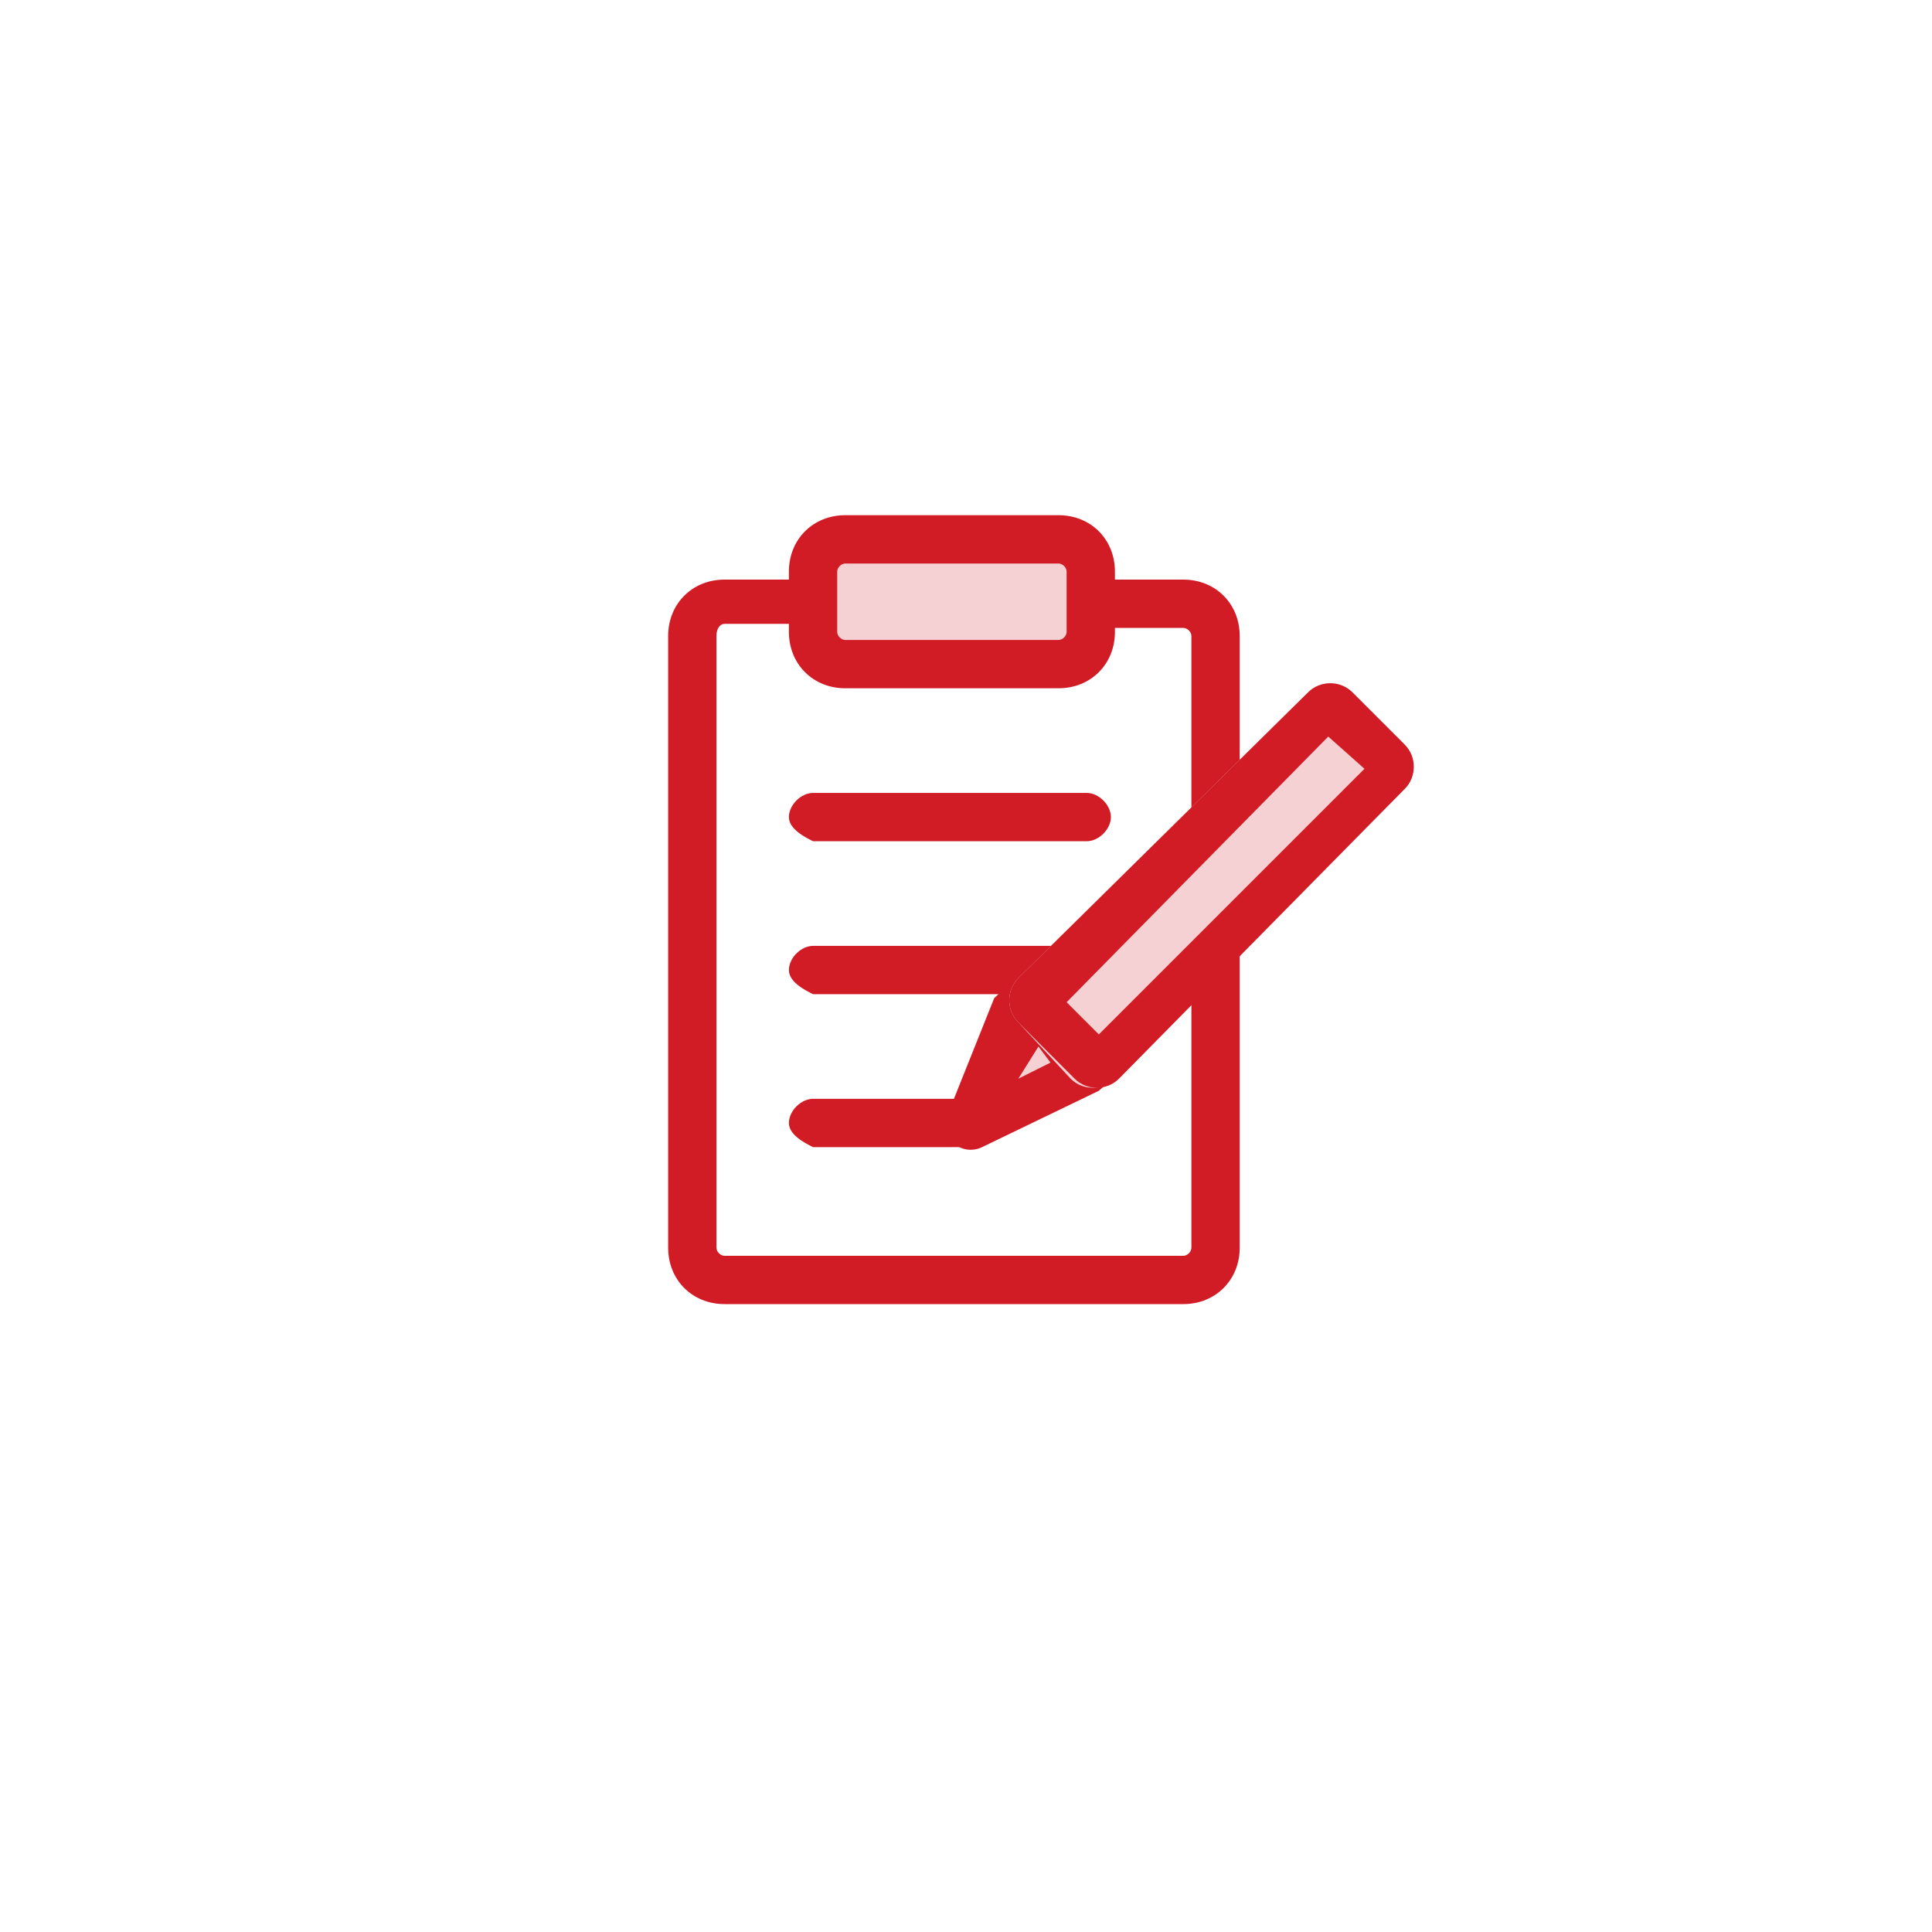 <svg xmlns="http://www.w3.org/2000/svg" width="48" height="48" viewBox="0 0 48 48">
<style type="text/css">
	.st0{fill-rule:evenodd;clip-rule:evenodd;fill:#D11B25;}
	.st1{fill:#F6D1D3;}
</style>
<path class="st0" d="M18,15.5c-0.1,0-0.2,0.1-0.2,0.3V31c0,0.1,0.1,0.2,0.2,0.2h11.4c0.1,0,0.2-0.1,0.2-0.2V15.8
	c0-0.1-0.1-0.2-0.2-0.2H27c-0.3,0-0.6-0.3-0.6-0.6c0-0.3,0.3-0.6,0.6-0.6h2.4c0.8,0,1.4,0.6,1.4,1.4V31c0,0.8-0.6,1.4-1.4,1.4H18
	c-0.8,0-1.4-0.6-1.4-1.4V15.8c0-0.8,0.6-1.4,1.4-1.4h2.6c0.3,0,0,0.3,0,0.6s0.3,0.5,0,0.5C20.6,15.5,18,15.5,18,15.5z"/>
<path class="st1" d="M26.3,13.5H21c-0.4,0-0.8,0.3-0.8,0.7v1.5c0,0.4,0.3,0.8,0.8,0.8h4.6h0.7c0.4,0,0.8-0.3,0.8-0.8v-1.5
	C27.1,13.8,26.8,13.5,26.3,13.5z"/>
<path class="st0" d="M19.6,14.2c0-0.8,0.6-1.4,1.4-1.4h5.3c0.8,0,1.4,0.6,1.4,1.4v1.5c0,0.8-0.6,1.4-1.4,1.4H21
	c-0.8,0-1.4-0.6-1.4-1.4C19.6,15.7,19.6,14.2,19.6,14.2z M21,14c-0.1,0-0.2,0.1-0.2,0.2v1.5c0,0.1,0.1,0.2,0.2,0.2h5.3
	c0.1,0,0.2-0.1,0.2-0.2v-1.5c0-0.1-0.1-0.2-0.2-0.2H21L21,14z"/>
<path class="st0" d="M19.6,20.3c0-0.3,0.3-0.6,0.6-0.6H27c0.3,0,0.6,0.3,0.6,0.6c0,0.3-0.3,0.6-0.6,0.6h-6.8
	C20,20.8,19.6,20.6,19.6,20.3z"/>
<path class="st0" d="M19.6,24.1c0-0.3,0.3-0.6,0.6-0.6h6.1c0.3,0,0.6,0.3,0.6,0.6c0,0.3-0.3,0.6-0.6,0.6h-6.1
	C20,24.6,19.6,24.4,19.6,24.1z"/>
<path class="st0" d="M19.6,27.9c0-0.3,0.3-0.6,0.6-0.6H24c0.3,0,0.6,0.3,0.6,0.6c0,0.3-0.3,0.6-0.6,0.6h-3.8
	C20,28.4,19.6,28.2,19.6,27.9z"/>
<path class="st1" d="M24.3,28l1.2-3l1.6,1.6L24.3,28z"/>
<path class="st0" d="M25.3,24.4c0.2,0,0.4,0,0.5,0.2l1.6,1.6c0.2,0.2,0.2,0.3,0.2,0.5s-0.2,0.3-0.3,0.4l-2.9,1.4
	c-0.2,0.1-0.5,0.1-0.7-0.1s-0.3-0.4-0.2-0.6l1.2-3C25,24.5,25.1,24.5,25.3,24.4z M25.3,26.8l0.8-0.4L25.8,26L25.3,26.8z"/>
<path class="st1" d="M25.3,25.4c-0.3-0.3-0.3-0.8,0-1.1l7.2-7.1c0.3-0.3,0.8-0.3,1.1,0l1.3,1.3c0.3,0.3,0.3,0.8,0,1.1l-7.2,7.2
	c-0.3,0.3-0.8,0.3-1.1,0L25.3,25.4z"/>
<path class="st0" d="M26.5,24.9l0.8,0.8l6.6-6.6L33,18.3L26.5,24.9z M25.3,24.3c-0.3,0.3-0.3,0.8,0,1.1l1.4,1.4
	c0.3,0.3,0.8,0.3,1.1,0l7.1-7.2c0.3-0.3,0.3-0.8,0-1.1l-1.3-1.3c-0.3-0.3-0.8-0.3-1.1,0L25.3,24.3z"/>
</svg>
